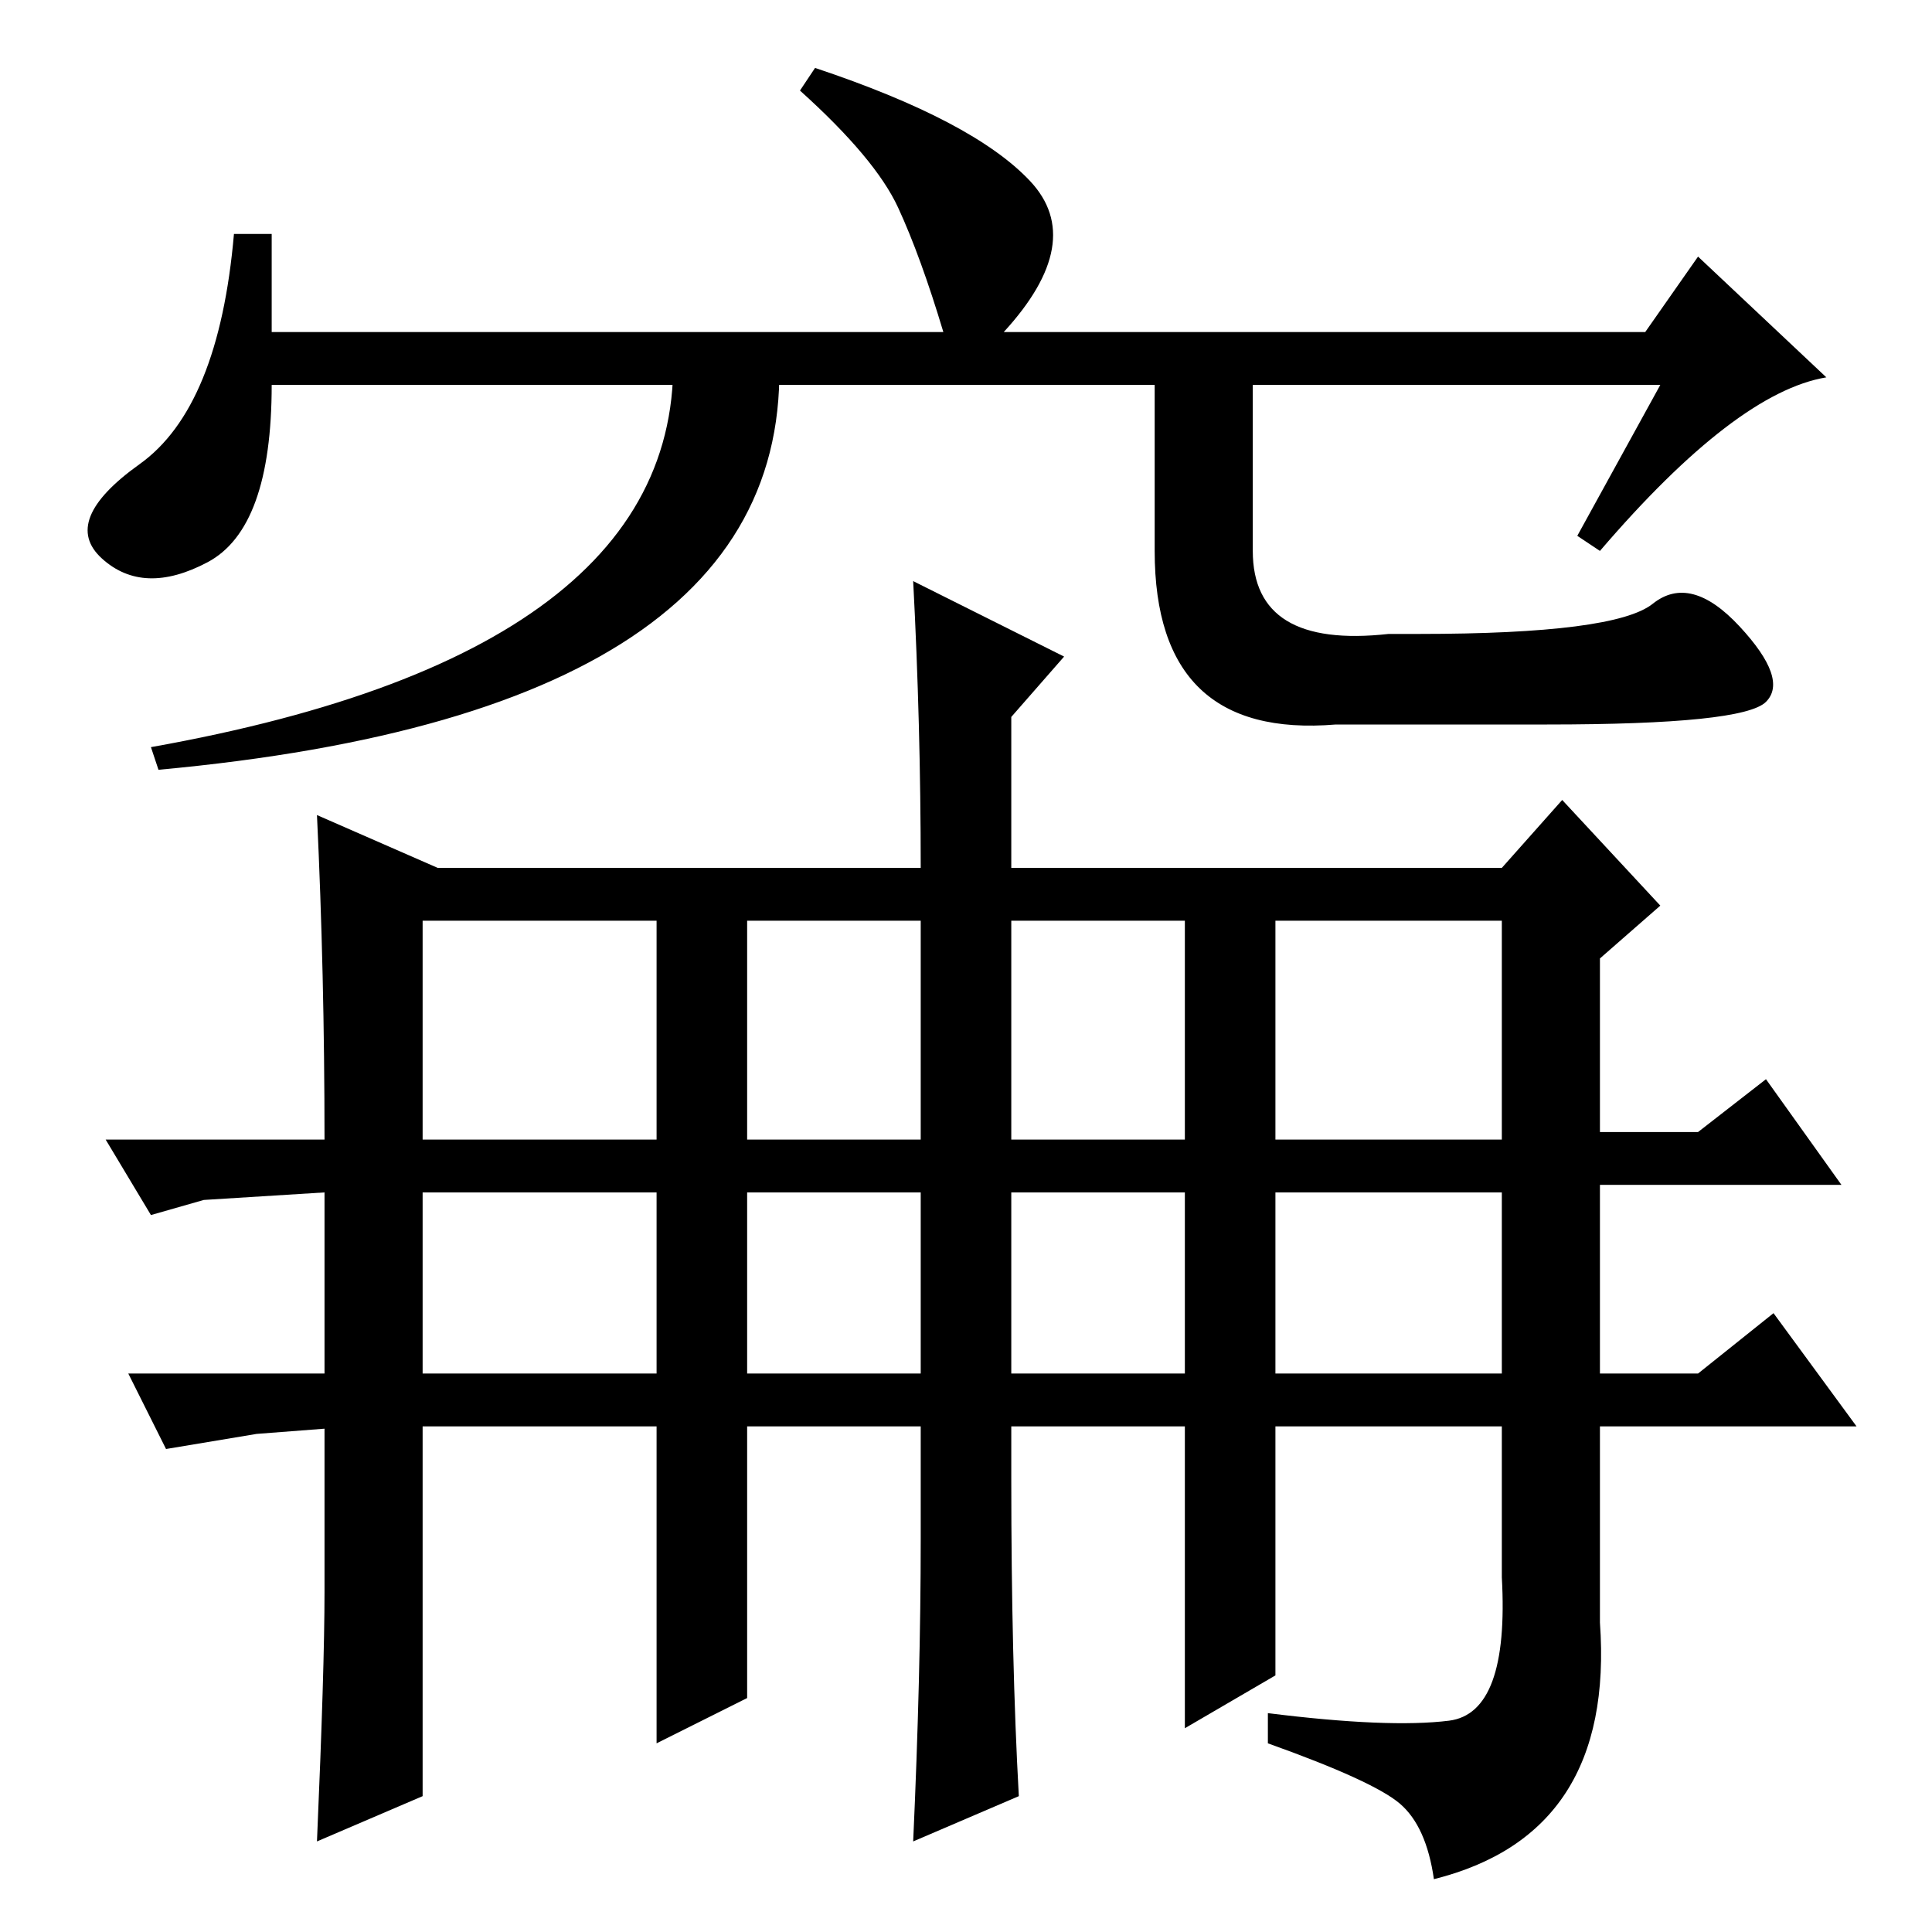 <?xml version="1.0" standalone="no"?>
<!DOCTYPE svg PUBLIC "-//W3C//DTD SVG 1.1//EN" "http://www.w3.org/Graphics/SVG/1.1/DTD/svg11.dtd" >
<svg xmlns="http://www.w3.org/2000/svg" xmlns:xlink="http://www.w3.org/1999/xlink" version="1.1" viewBox="0 -36 256 256">
  <g transform="matrix(1 0 0 -1 0 220)">
   <path fill="currentColor"
d="M169 105h30v29h-30v-29zM58 141h141l8 9l13 -14l-8 -7v-23h13l9 7l10 -14h-32v-58q2 -28 -22 -34q-1 7 -4.5 10t-17.5 8v4q16 -2 24 -1t7 19v51h-30v-64l-12 -7v71h-58v-67l-12 -6v73h-31v-80l-14 -6q1 23 1 33v37v16l-16 -1l-7 -2l-6 10h29q0 22 -1 43zM56 105h31v29
h-31v-29zM99 105h58v29h-58v-29zM122 52v89q0 19 -1 38l20 -10l-7 -8v-101q0 -24 1 -42l-14 -6q1 22 1 40zM225 74l10 8l11 -15h-119h-80l-13 -1l-12 -2l-5 10h208zM220 205h-184q0 -19 -8.5 -23.5t-14 0.5t5 12.5t12.5 30.5h5v-13h89q-3 10 -6 16.5t-13 15.5l2 3
q21 -7 28.5 -15t-3.5 -20h85l7 10l17 -16q-12 -2 -30 -23l-3 2zM89 212h14q5 -50 -82 -58l-1 3q73 13 69 55zM166 212v-29q0 -13 18 -11h4q26 0 31 4t11.5 -3t3.5 -10t-29 -3h-28q-24 -2 -24 23v29h13z" />
  </g>

</svg>
